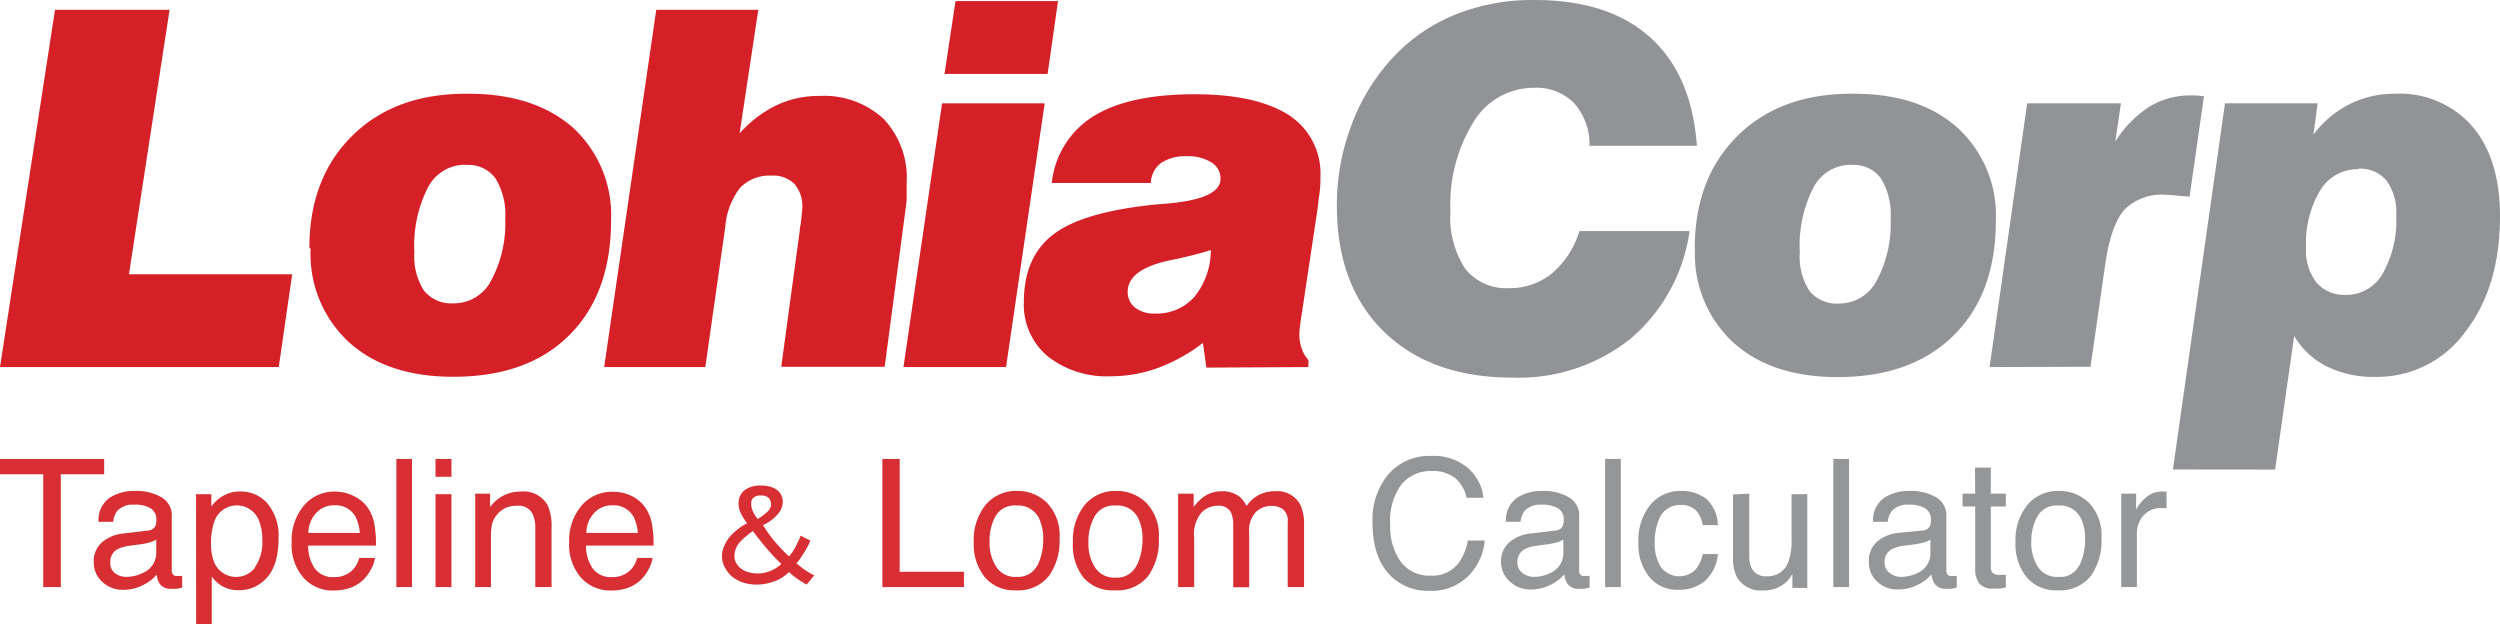 <svg xmlns="http://www.w3.org/2000/svg" viewBox="0 0 240 59.93"><defs><style>.cls-1{fill:#d72f33;}.cls-2{fill:#949697;}.cls-3{fill:#d62027;}.cls-4{fill:#919396;}</style></defs><g id="Layer_2" data-name="Layer 2"><g id="Layer_8" data-name="Layer 8"><path class="cls-1" d="M10,44.06v1.47H5.84V56.36H4.15V45.53H0V44.06Z"/><path class="cls-1" d="M14.21,50.93a.82.82,0,0,0,.7-.43,1.31,1.31,0,0,0,.1-.58,1.21,1.21,0,0,0-.55-1.12,2.84,2.84,0,0,0-1.56-.35,2,2,0,0,0-1.68.64,2.06,2.06,0,0,0-.35,1H9.46a2.61,2.61,0,0,1,1.07-2.31,4.36,4.36,0,0,1,2.4-.65,4.85,4.85,0,0,1,2.56.6,2,2,0,0,1,1,1.87v5.17a.6.6,0,0,0,.1.37.44.44,0,0,0,.4.15l.23,0,.27,0V56.4a2.87,2.87,0,0,1-.54.12,3.25,3.25,0,0,1-.5,0A1.24,1.24,0,0,1,15.3,56a2.19,2.19,0,0,1-.26-.83,3.84,3.84,0,0,1-1.32,1,4.06,4.06,0,0,1-1.9.45,2.82,2.82,0,0,1-2-.76A2.48,2.48,0,0,1,9,54a2.42,2.42,0,0,1,.78-1.93,3.72,3.72,0,0,1,2-.85ZM11,55a1.79,1.79,0,0,0,1.13.38A3.52,3.52,0,0,0,13.71,55,2.07,2.07,0,0,0,15,53V51.8a2.34,2.34,0,0,1-.71.29,5.44,5.44,0,0,1-.86.17l-.91.12a3.67,3.67,0,0,0-1.23.34,1.35,1.35,0,0,0-.7,1.26A1.23,1.23,0,0,0,11,55Z"/><path class="cls-1" d="M18.82,47.44h1.47v1.18a3.64,3.64,0,0,1,1-.94,3.15,3.15,0,0,1,1.79-.5,3.38,3.38,0,0,1,2.6,1.16,4.78,4.78,0,0,1,1.06,3.34c0,2-.51,3.35-1.54,4.18a3.47,3.47,0,0,1-2.26.8,3.07,3.07,0,0,1-1.71-.45,3.67,3.67,0,0,1-.9-.86v4.58h-1.5Zm5.66,7a4.18,4.18,0,0,0,.7-2.64A4.85,4.85,0,0,0,24.87,50a2.28,2.28,0,0,0-4.3.08,6.39,6.39,0,0,0-.31,2.13A4.67,4.67,0,0,0,20.57,54a2.29,2.29,0,0,0,3.91.5Z"/><path class="cls-1" d="M34,47.64a3.44,3.44,0,0,1,1.35,1.16,4,4,0,0,1,.6,1.58,10.16,10.16,0,0,1,.14,2H29.58a3.87,3.87,0,0,0,.64,2.19,2.13,2.13,0,0,0,1.85.83,2.39,2.39,0,0,0,1.87-.78,2.76,2.76,0,0,0,.55-1.06H36a3.11,3.11,0,0,1-.39,1.1,4,4,0,0,1-.73,1,3.6,3.6,0,0,1-1.69.9,5.07,5.07,0,0,1-1.22.13,3.74,3.74,0,0,1-2.82-1.21A4.78,4.78,0,0,1,28,52.05a5.17,5.17,0,0,1,1.17-3.51,3.81,3.81,0,0,1,3-1.35A4,4,0,0,1,34,47.64Zm.54,3.52a4,4,0,0,0-.42-1.57,2.18,2.18,0,0,0-2.05-1.08,2.26,2.26,0,0,0-1.73.75,2.85,2.85,0,0,0-.74,1.9Z"/><path class="cls-1" d="M38.05,44.06h1.5v12.3h-1.5Z"/><path class="cls-1" d="M41.81,44.06h1.53v1.71H41.81Zm0,3.38h1.53v8.92H41.81Z"/><path class="cls-1" d="M45.62,47.39h1.43v1.28a3.78,3.78,0,0,1,1.35-1.13A3.56,3.56,0,0,1,50,47.19a2.63,2.63,0,0,1,2.58,1.33,4.83,4.83,0,0,1,.37,2.09v5.75H51.39V50.71a3.13,3.13,0,0,0-.24-1.33,1.48,1.48,0,0,0-1.46-.83,2.71,2.71,0,0,0-.87.11,2.25,2.25,0,0,0-1.09.73,2.3,2.3,0,0,0-.49.92,5.91,5.91,0,0,0-.11,1.35v4.7H45.62Z"/><path class="cls-1" d="M60.69,47.64A3.44,3.44,0,0,1,62,48.8a4,4,0,0,1,.6,1.58,10.16,10.16,0,0,1,.14,2H56.26a3.79,3.79,0,0,0,.64,2.19,2.13,2.13,0,0,0,1.85.83,2.39,2.39,0,0,0,1.87-.78,2.76,2.76,0,0,0,.55-1.06h1.48a3.11,3.11,0,0,1-.39,1.1,4,4,0,0,1-.73,1,3.6,3.6,0,0,1-1.69.9,5.07,5.07,0,0,1-1.22.13,3.74,3.74,0,0,1-2.82-1.21,4.78,4.78,0,0,1-1.16-3.41,5.17,5.17,0,0,1,1.17-3.51,3.81,3.81,0,0,1,3-1.35A4,4,0,0,1,60.69,47.64Zm.54,3.52a4,4,0,0,0-.42-1.57,2.18,2.18,0,0,0-2.05-1.08,2.26,2.26,0,0,0-1.73.75,2.8,2.8,0,0,0-.74,1.9Z"/><path class="cls-1" d="M84.71,44.06h1.66V54.89h6.17v1.47H84.71Z"/><path class="cls-1" d="M100.53,48.29a4.53,4.53,0,0,1,1.19,3.39,5.83,5.83,0,0,1-1,3.58,3.77,3.77,0,0,1-3.25,1.41,3.65,3.65,0,0,1-2.91-1.24,5,5,0,0,1-1.08-3.36,5.36,5.36,0,0,1,1.14-3.6,3.79,3.79,0,0,1,3.05-1.34A4,4,0,0,1,100.53,48.29Zm-.93,6a5.75,5.75,0,0,0,.55-2.52,4.55,4.55,0,0,0-.4-2,2.22,2.22,0,0,0-2.17-1.24,2.12,2.12,0,0,0-2,1A4.86,4.86,0,0,0,95,52a4.19,4.19,0,0,0,.62,2.38,2.16,2.16,0,0,0,2,1A2.06,2.06,0,0,0,99.6,54.24Z"/><path class="cls-1" d="M110.06,48.29a4.49,4.49,0,0,1,1.19,3.39,5.83,5.83,0,0,1-1,3.58A3.77,3.77,0,0,1,107,56.67,3.65,3.65,0,0,1,104,55.43,5,5,0,0,1,103,52.07a5.36,5.36,0,0,1,1.14-3.6,3.79,3.79,0,0,1,3.05-1.34A4,4,0,0,1,110.06,48.29Zm-.93,6a5.75,5.75,0,0,0,.55-2.52,4.42,4.42,0,0,0-.4-2,2.22,2.22,0,0,0-2.17-1.24,2.12,2.12,0,0,0-2,1,4.86,4.86,0,0,0-.62,2.54,4.19,4.19,0,0,0,.62,2.38,2.17,2.17,0,0,0,2,1A2.06,2.06,0,0,0,109.13,54.24Z"/><path class="cls-1" d="M113.1,47.39h1.49v1.28a4.88,4.88,0,0,1,1-1,2.93,2.93,0,0,1,1.69-.51,2.69,2.69,0,0,1,1.73.53,2.82,2.82,0,0,1,.66.89,3.31,3.31,0,0,1,1.18-1.07,3.35,3.35,0,0,1,1.53-.35,2.5,2.5,0,0,1,2.46,1.31,4.34,4.34,0,0,1,.35,1.89v6h-1.57V50.13a1.44,1.44,0,0,0-.44-1.23,1.81,1.81,0,0,0-1.09-.33,2.13,2.13,0,0,0-1.53.59,2.59,2.59,0,0,0-.64,2v5.22h-1.53V50.51a3.07,3.07,0,0,0-.22-1.33,1.33,1.33,0,0,0-1.28-.63,2.19,2.19,0,0,0-1.55.66,3.22,3.22,0,0,0-.7,2.39v4.76H113.1Z"/><path class="cls-2" d="M141,45a4.38,4.38,0,0,1,1.41,2.79h-1.62a3.37,3.37,0,0,0-1.08-1.88,3.41,3.41,0,0,0-2.28-.69,3.62,3.62,0,0,0-2.88,1.27,5.92,5.92,0,0,0-1.09,3.92,5.74,5.74,0,0,0,1,3.5,3.42,3.42,0,0,0,2.95,1.35,3.1,3.1,0,0,0,2.76-1.42,5.41,5.41,0,0,0,.74-1.95h1.63a5.6,5.6,0,0,1-1.43,3.25,5,5,0,0,1-3.9,1.58,5.11,5.11,0,0,1-3.56-1.3q-1.89-1.71-1.89-5.3a6.81,6.81,0,0,1,1.42-4.46,5.18,5.18,0,0,1,4.25-1.89A5,5,0,0,1,141,45Z"/><path class="cls-2" d="M149.32,50.93a.82.82,0,0,0,.7-.43,1.48,1.48,0,0,0,.1-.58,1.21,1.21,0,0,0-.55-1.12,2.88,2.88,0,0,0-1.57-.35,2,2,0,0,0-1.67.64,2.15,2.15,0,0,0-.36,1h-1.4a2.61,2.61,0,0,1,1.07-2.31,4.36,4.36,0,0,1,2.4-.65,4.85,4.85,0,0,1,2.56.6,2,2,0,0,1,1,1.87v5.17a.6.6,0,0,0,.1.37.44.44,0,0,0,.4.15l.23,0,.27,0V56.4a3,3,0,0,1-.54.12,3.25,3.25,0,0,1-.5,0,1.23,1.23,0,0,1-1.13-.55,2.19,2.19,0,0,1-.26-.83,3.84,3.84,0,0,1-1.32,1,4.06,4.06,0,0,1-1.9.45,2.82,2.82,0,0,1-2-.76A2.48,2.48,0,0,1,144.1,54a2.42,2.42,0,0,1,.78-1.93,3.72,3.72,0,0,1,2-.85ZM146.15,55a1.77,1.77,0,0,0,1.13.38,3.52,3.52,0,0,0,1.54-.37,2.07,2.07,0,0,0,1.26-2V51.8a2.3,2.3,0,0,1-.72.29,5.12,5.12,0,0,1-.85.17l-.91.12a3.67,3.67,0,0,0-1.23.34,1.35,1.35,0,0,0-.7,1.26A1.23,1.23,0,0,0,146.15,55Z"/><path class="cls-2" d="M154.09,44.06h1.51v12.3h-1.51Z"/><path class="cls-2" d="M163.78,47.87a3.55,3.55,0,0,1,1.14,2.54h-1.46a2.7,2.7,0,0,0-.62-1.38,1.89,1.89,0,0,0-1.53-.55,2.12,2.12,0,0,0-2.06,1.41,5.65,5.65,0,0,0-.4,2.24,4.23,4.23,0,0,0,.57,2.27,2.21,2.21,0,0,0,3.28.35,3.18,3.18,0,0,0,.76-1.56h1.46a4,4,0,0,1-1.26,2.6,3.89,3.89,0,0,1-2.57.83,3.42,3.42,0,0,1-2.8-1.29,4.92,4.92,0,0,1-1-3.21,5.41,5.41,0,0,1,1.15-3.67,3.71,3.71,0,0,1,2.92-1.32A3.94,3.94,0,0,1,163.78,47.87Z"/><path class="cls-2" d="M167.93,47.39v6a2.65,2.65,0,0,0,.21,1.13,1.49,1.49,0,0,0,1.46.8,2.07,2.07,0,0,0,2.09-1.41,5.74,5.74,0,0,0,.3-2.07v-4.4h1.51v9h-1.43l0-1.33a3.19,3.19,0,0,1-.71.87,3.12,3.12,0,0,1-2.06.7,2.65,2.65,0,0,1-2.56-1.28,4,4,0,0,1-.37-1.83v-6.1Z"/><path class="cls-2" d="M176,44.06h1.51v12.3H176Z"/><path class="cls-2" d="M184.57,50.93a.82.82,0,0,0,.7-.43,1.48,1.48,0,0,0,.1-.58,1.23,1.23,0,0,0-.55-1.12,2.88,2.88,0,0,0-1.57-.35,2,2,0,0,0-1.67.64,2.15,2.15,0,0,0-.36,1h-1.4a2.59,2.59,0,0,1,1.07-2.31,4.36,4.36,0,0,1,2.4-.65,4.85,4.85,0,0,1,2.56.6,2,2,0,0,1,1,1.87v5.17a.6.6,0,0,0,.1.37.44.44,0,0,0,.4.15l.23,0,.27,0V56.4a3,3,0,0,1-.54.12,3.25,3.25,0,0,1-.5,0,1.23,1.23,0,0,1-1.13-.55,2.19,2.19,0,0,1-.26-.83,3.84,3.84,0,0,1-1.32,1,4.06,4.06,0,0,1-1.9.45,2.82,2.82,0,0,1-2-.76,2.48,2.48,0,0,1-.79-1.89,2.42,2.42,0,0,1,.78-1.93,3.72,3.72,0,0,1,2-.85ZM181.4,55a1.77,1.77,0,0,0,1.13.38,3.52,3.52,0,0,0,1.54-.37,2.06,2.06,0,0,0,1.25-2V51.8a2.23,2.23,0,0,1-.71.29,5.33,5.33,0,0,1-.85.17l-.91.12a3.67,3.67,0,0,0-1.23.34,1.35,1.35,0,0,0-.7,1.26A1.23,1.23,0,0,0,181.4,55Z"/><path class="cls-2" d="M189.6,44.89h1.52v2.5h1.44v1.23h-1.44v5.85a.64.64,0,0,0,.32.63,1.39,1.39,0,0,0,.59.09h.23l.3,0v1.2a4.86,4.86,0,0,1-.55.11,5.47,5.47,0,0,1-.6,0A1.62,1.62,0,0,1,190,56a2.34,2.34,0,0,1-.38-1.4V48.62h-1.21V47.39h1.21Z"/><path class="cls-2" d="M200.56,48.29a4.52,4.52,0,0,1,1.18,3.39,5.82,5.82,0,0,1-1,3.58,3.78,3.78,0,0,1-3.25,1.41,3.66,3.66,0,0,1-2.92-1.24,5,5,0,0,1-1.08-3.36,5.36,5.36,0,0,1,1.14-3.6,3.82,3.82,0,0,1,3.06-1.34A4,4,0,0,1,200.56,48.29Zm-.94,6a5.62,5.62,0,0,0,.55-2.52,4.42,4.42,0,0,0-.4-2,2.22,2.22,0,0,0-2.16-1.24,2.14,2.14,0,0,0-2,1A5,5,0,0,0,195,52a4.27,4.27,0,0,0,.62,2.38,2.17,2.17,0,0,0,2,1A2,2,0,0,0,199.62,54.24Z"/><path class="cls-2" d="M203.64,47.39h1.43v1.55a3.26,3.26,0,0,1,.86-1.1,2.22,2.22,0,0,1,1.58-.65h.14l.34,0v1.59l-.24,0h-.25a2.15,2.15,0,0,0-1.75.74,2.52,2.52,0,0,0-.61,1.68v5.16h-1.5Z"/><path class="cls-1" d="M69.31,53.44a2.53,2.53,0,0,1,.2-1,3.93,3.93,0,0,1,.52-.87,4.91,4.91,0,0,1,.77-.74,6,6,0,0,1,.92-.6,6.12,6.12,0,0,1-.58-.92,2.07,2.07,0,0,1-.24-1,1.93,1.93,0,0,1,.11-.62,1.63,1.63,0,0,1,.37-.54,1.92,1.92,0,0,1,.66-.39,2.78,2.78,0,0,1,1-.15,3.24,3.24,0,0,1,1,.14,2.07,2.07,0,0,1,.66.37,1.37,1.37,0,0,1,.35.52,1.63,1.63,0,0,1,.1.57,1.85,1.85,0,0,1-.45,1.11,4.06,4.06,0,0,1-1.45,1.09A13,13,0,0,0,74.39,52c.44.5.89,1,1.35,1.4a2.79,2.79,0,0,0,.32-.39,4.72,4.72,0,0,0,.3-.5l.28-.56c.08-.18.16-.36.22-.53l.93.48a5,5,0,0,1-.23.52c-.11.19-.22.4-.35.6s-.25.4-.38.58a4.25,4.25,0,0,1-.37.48l.52.42a3.38,3.38,0,0,0,.43.3l.38.24c.12.07.25.13.38.19l-.73.89a8.71,8.71,0,0,1-.8-.49,6.74,6.74,0,0,1-.89-.71,5,5,0,0,1-.56.45,4.55,4.55,0,0,1-.69.38,6.08,6.08,0,0,1-.85.26,4.65,4.65,0,0,1-1,.11,4.38,4.38,0,0,1-1.27-.18,3.42,3.42,0,0,1-1-.51,2.61,2.61,0,0,1-.72-.83A2.23,2.23,0,0,1,69.31,53.44Zm5.69.69c-.26-.24-.52-.51-.79-.79l-.75-.85c-.23-.28-.45-.55-.65-.81s-.38-.49-.53-.69A6.6,6.6,0,0,0,71,52.08a2,2,0,0,0-.49,1.33,1.22,1.22,0,0,0,.19.68,1.59,1.59,0,0,0,.48.52,2.16,2.16,0,0,0,.72.33,3.05,3.05,0,0,0,.87.11,2.56,2.56,0,0,0,.67-.08,3.75,3.75,0,0,0,.62-.2,3.34,3.34,0,0,0,.53-.3A1.9,1.9,0,0,0,75,54.13Zm-2.88-5.76a1.71,1.71,0,0,0,.16.72,3.9,3.9,0,0,0,.45.73,4.46,4.46,0,0,0,1-.75,1,1,0,0,0,.29-.6.94.94,0,0,0-.22-.66,1,1,0,0,0-.76-.24,1,1,0,0,0-.72.22A.75.75,0,0,0,72.12,48.37Z"/><path class="cls-3" d="M0,35.24,5.28.94h11L12.38,26.33H28.05l-1.29,8.91ZM44.77,15.82A4,4,0,0,0,41.08,18a12.24,12.24,0,0,0-1.3,6.21,6.05,6.05,0,0,0,.93,3.7,3.39,3.39,0,0,0,2.87,1.21,4,4,0,0,0,3.58-2.21A11.47,11.47,0,0,0,48.5,21a6.61,6.61,0,0,0-.93-3.87,3.19,3.19,0,0,0-2.8-1.29Zm-15.07,8q0-6.76,4.16-10.83T45,9Q51.28,9,55,12.25a11.39,11.39,0,0,1,3.66,8.92q0,7-4,11t-11.15,4q-6.33,0-10-3.31a11.5,11.5,0,0,1-3.69-9ZM58,35.24,63,.94H72.8L71,12.81a11.41,11.41,0,0,1,3.53-2.7,9.48,9.48,0,0,1,4.12-.9,8.41,8.41,0,0,1,6.17,2.2,8.18,8.18,0,0,1,2.22,6.09c0,.7,0,1.23,0,1.6a9.58,9.58,0,0,1-.11,1l-2,15.11H75l1.78-13.1c0-.13,0-.3.08-.51.1-.94.16-1.47.16-1.59a3.3,3.3,0,0,0-.75-2.35,2.9,2.9,0,0,0-2.23-.8,3.89,3.89,0,0,0-3,1.18,7,7,0,0,0-1.41,3.72L67.71,35.24ZM90.67,7.1l1.06-7h9.84l-1,7ZM86.73,35.24,90.44,9.92h9.85L96.58,35.24ZM116.26,24c-1,.32-2.36.67-4,1-2.65.58-4,1.57-4,3a1.86,1.86,0,0,0,.7,1.52,2.86,2.86,0,0,0,1.87.58,4.85,4.85,0,0,0,3.84-1.61,7.17,7.17,0,0,0,1.57-4.5Zm-.45,11.29-.33-2.37a16.38,16.38,0,0,1-4.29,2.39,13,13,0,0,1-4.56.81,9.13,9.13,0,0,1-6.07-1.93A6.45,6.45,0,0,1,98.29,29q0-4.35,2.85-6.51c1.89-1.44,5.14-2.38,9.72-2.85l1.41-.12c3.27-.31,4.9-1.09,4.9-2.36a1.8,1.8,0,0,0-.86-1.56A4.16,4.16,0,0,0,114,15a4.27,4.27,0,0,0-2.52.63,2.52,2.52,0,0,0-1,1.94h-9.51a8.58,8.58,0,0,1,4-6.41q3.42-2.12,9.76-2.11c3.92,0,6.91.67,9,2A6.67,6.67,0,0,1,126.76,17c0,.44,0,1-.1,1.64s-.15,1.37-.28,2.11L125,29.94c-.09.54-.16,1-.19,1.31a7.37,7.37,0,0,0-.07.81,4,4,0,0,0,.22,1.39,3.25,3.25,0,0,0,.65,1.12v.67Z"/><path class="cls-4" d="M151.58,22.18H162.2a16.55,16.55,0,0,1-5.67,10.34,17.24,17.24,0,0,1-11.33,3.73q-7.84,0-12.36-4.43t-4.5-12.13a21.43,21.43,0,0,1,1.29-7.38A19.51,19.51,0,0,1,133.29,6a16.8,16.8,0,0,1,6.13-4.48A19.76,19.76,0,0,1,147.31,0c4.76,0,8.45,1.2,11.11,3.59S162.58,9.46,162.9,14l-10.31,0a5.92,5.92,0,0,0-1.47-4.09,5.06,5.06,0,0,0-3.86-1.48,6.73,6.73,0,0,0-5.8,3.28,15.05,15.05,0,0,0-2.22,8.6,9,9,0,0,0,1.42,5.49,5,5,0,0,0,4.19,1.86A6.34,6.34,0,0,0,149,26.23a8.49,8.49,0,0,0,2.62-4.05Zm26.19-6.36a4.06,4.06,0,0,0-3.69,2.2,12.24,12.24,0,0,0-1.3,6.21,6.05,6.05,0,0,0,.93,3.7,3.4,3.4,0,0,0,2.87,1.21,4.07,4.07,0,0,0,3.59-2.21A11.58,11.58,0,0,0,181.5,21a6.61,6.61,0,0,0-.93-3.87,3.19,3.19,0,0,0-2.8-1.29Zm-15.07,8q0-6.76,4.16-10.83T178,9q6.28,0,9.94,3.28a11.39,11.39,0,0,1,3.66,8.92q0,7-4.05,11t-11.14,4q-6.34,0-10-3.31a11.5,11.5,0,0,1-3.69-9ZM191,35.24l3.61-25.32h9l-.54,3.66a11,11,0,0,1,3.27-3.34,7.52,7.52,0,0,1,4-1.08c.27,0,.63,0,1.1.07l.14,0-1.38,9.65-.8-.06c-.73-.08-1.22-.12-1.48-.12a5.09,5.09,0,0,0-4,1.45c-.85,1-1.47,2.75-1.84,5.38l-1.39,9.68Zm35.43-19a4.2,4.2,0,0,0-3.67,2,9.89,9.89,0,0,0-1.38,5.54,5,5,0,0,0,1,3.34,3.51,3.51,0,0,0,2.83,1.19,4,4,0,0,0,3.53-2.05,10.38,10.38,0,0,0,1.3-5.6,5.14,5.14,0,0,0-.93-3.31,3.28,3.28,0,0,0-2.7-1.16ZM208.6,45.07l5-35.15h8.89l-.4,3A10,10,0,0,1,225.55,10a9.7,9.7,0,0,1,4.36-1,9.25,9.25,0,0,1,7.42,3.12c1.79,2.08,2.67,5,2.67,8.64q0,6.82-3.35,11.12a10.43,10.43,0,0,1-8.6,4.3,10.07,10.07,0,0,1-4.67-1,7.53,7.53,0,0,1-3.14-2.93l-1.83,12.83Z"/></g></g></svg>